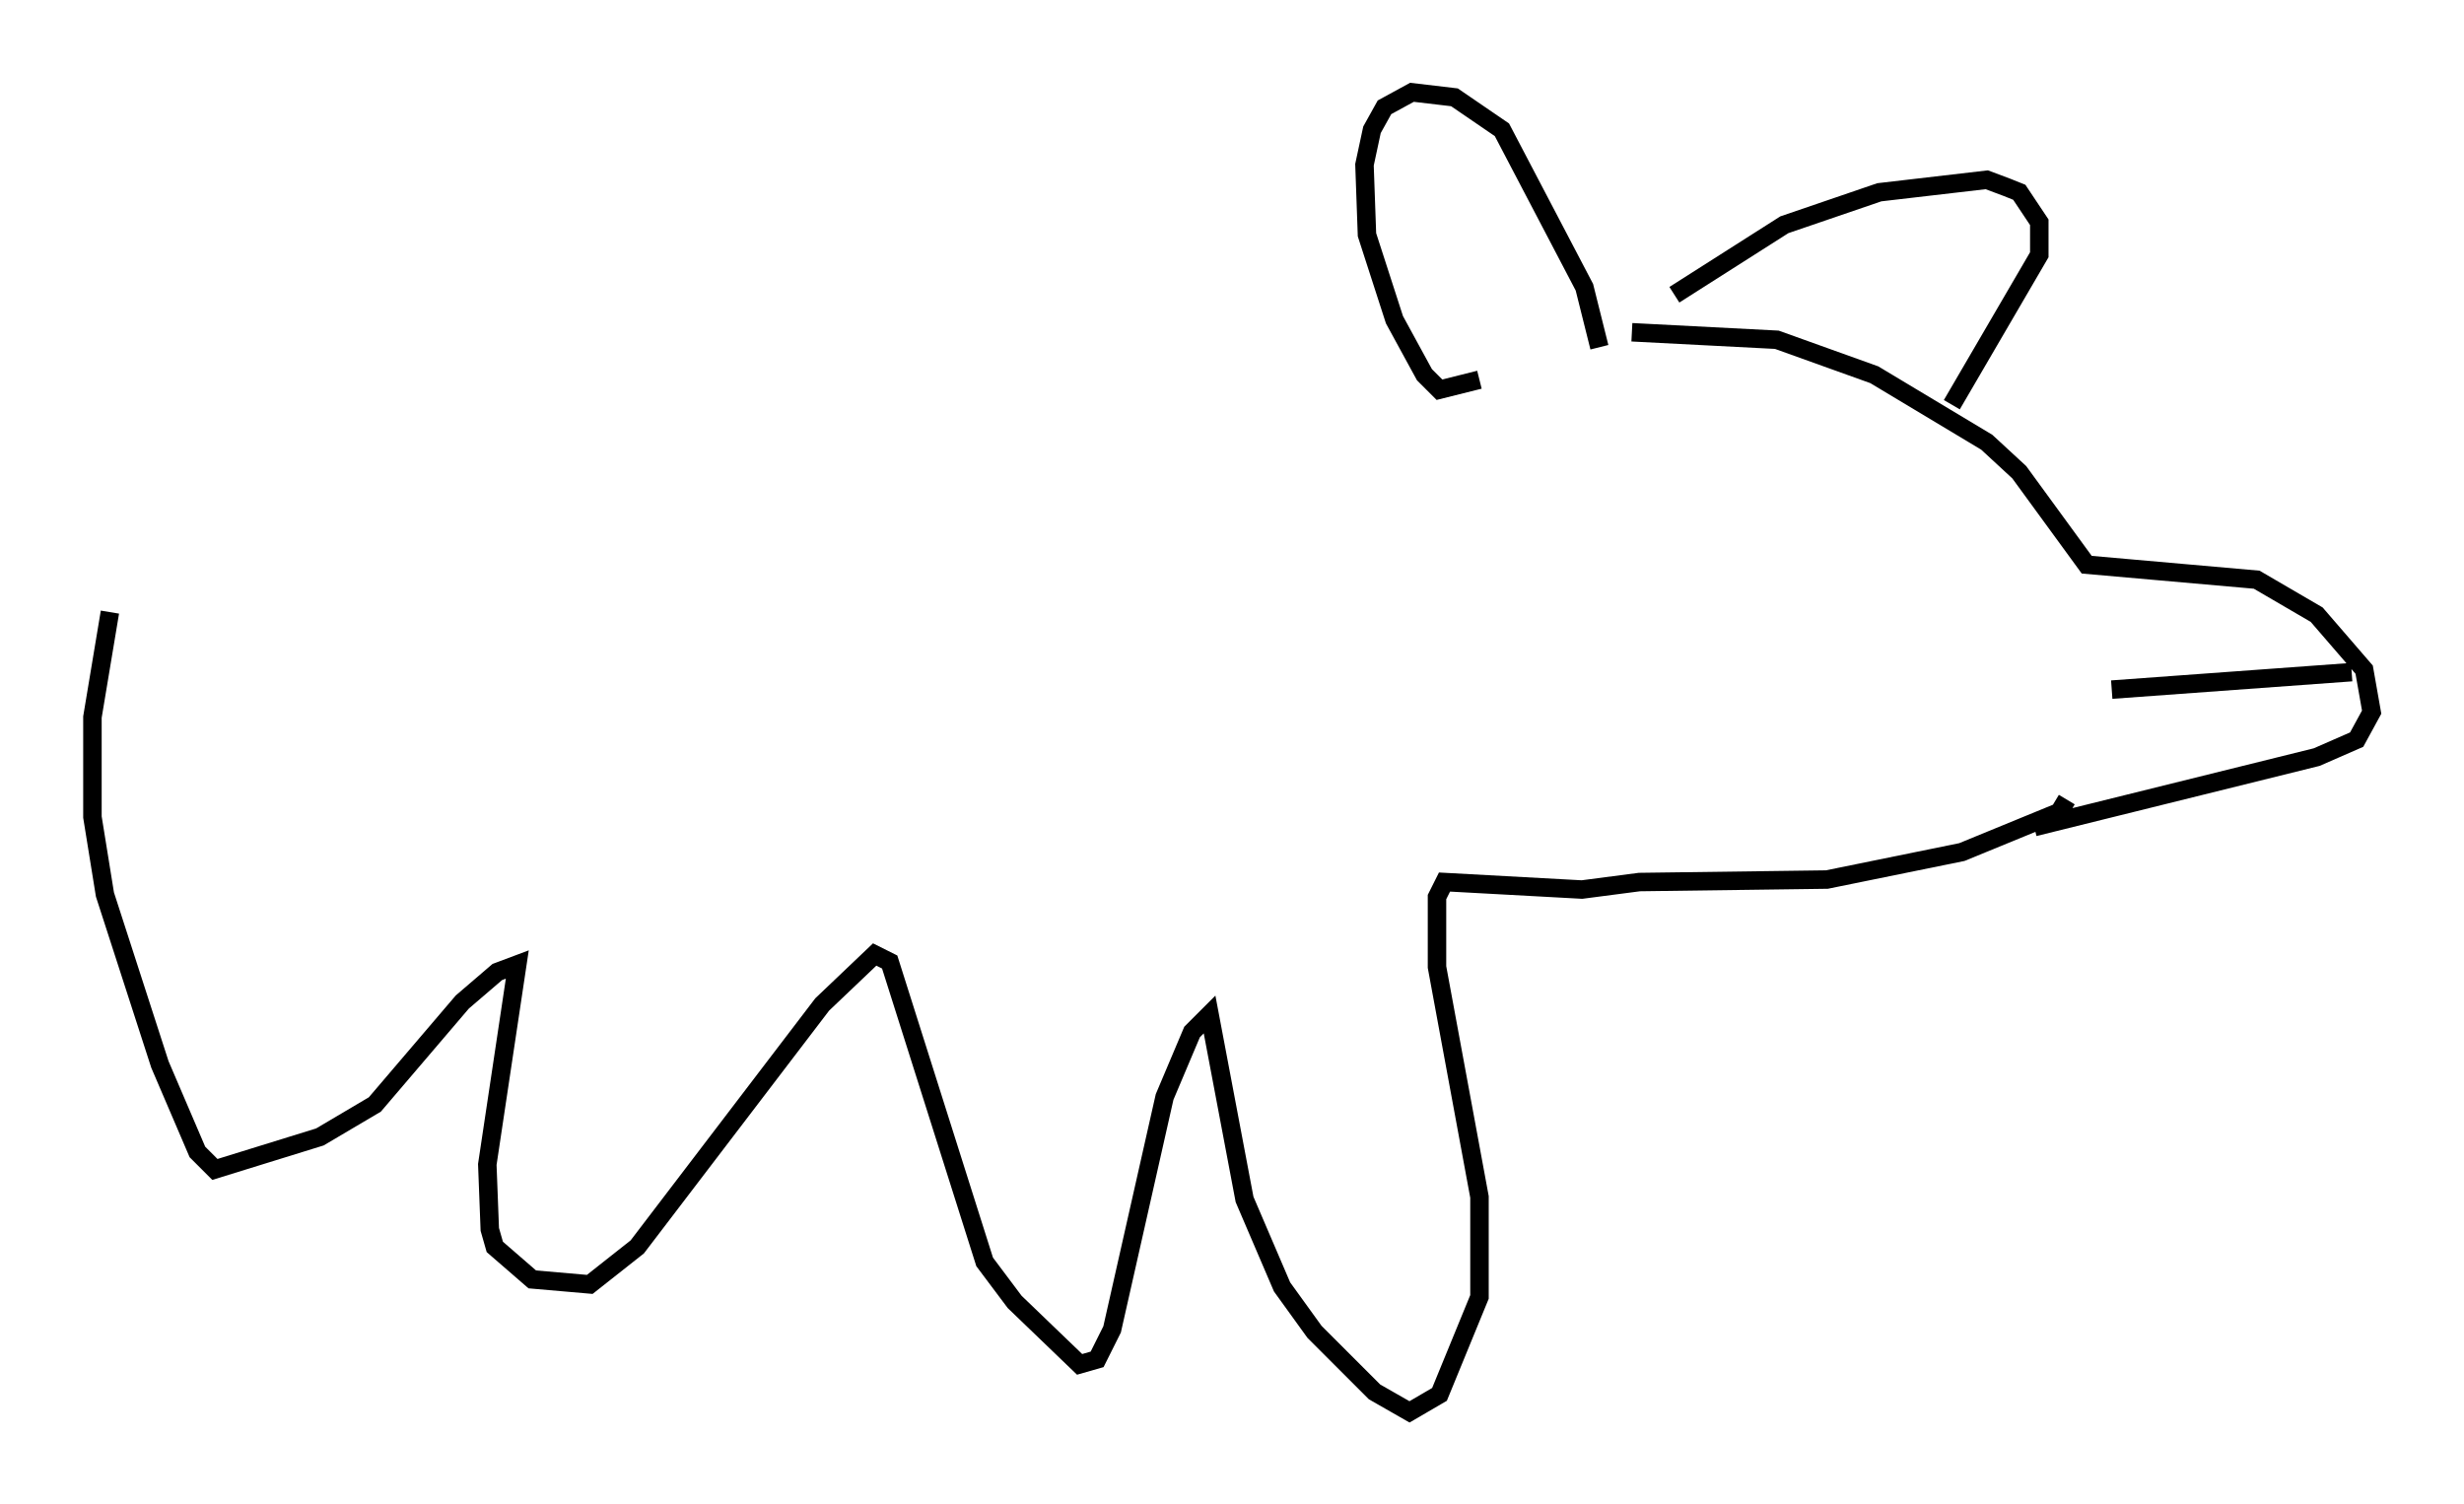 <?xml version="1.0" encoding="utf-8" ?>
<svg baseProfile="full" height="81.447" version="1.1" width="133.409" xmlns="http://www.w3.org/2000/svg" xmlns:ev="http://www.w3.org/2001/xml-events" xmlns:xlink="http://www.w3.org/1999/xlink"><defs /><rect fill="white" height="81.447" width="133.409" x="0" y="0" /><path d="M79.559, 22.185 m8.796, -4.195 l7.848, 0.406 5.277, 1.894 l6.089, 3.654 1.759, 1.624 l3.654, 5.007 9.202, 0.812 l3.248, 1.894 2.571, 2.977 l0.406, 2.3 -0.812, 1.488 l-2.165, 0.947 -15.291, 3.789 m17.185, -8.39 l-12.99, 0.947 m-27.74, -18.538 l-0.812, -3.248 -4.465, -8.525 l-2.571, -1.759 -2.3, -0.271 l-1.488, 0.812 -0.677, 1.218 l-0.406, 1.894 0.135, 3.789 l1.488, 4.601 1.624, 2.977 l0.812, 0.812 2.165, -0.541 m10.555, -4.601 l5.954, -3.789 5.142, -1.759 l5.819, -0.677 1.083, 0.406 l0.677, 0.271 1.083, 1.624 l0.0, 1.759 -4.736, 8.119 m6.225, 21.38 l-0.406, 0.677 -5.277, 2.165 l-7.307, 1.488 -10.149, 0.135 l-3.112, 0.406 -7.442, -0.406 l-0.406, 0.812 0.0, 3.789 l2.3, 12.449 0.0, 5.413 l-2.165, 5.277 -1.624, 0.947 l-1.894, -1.083 -3.248, -3.248 l-1.759, -2.436 -2.03, -4.736 l-1.894, -10.013 -0.947, 0.947 l-1.488, 3.518 -2.842, 12.584 l-0.812, 1.624 -0.947, 0.271 l-3.518, -3.383 -1.624, -2.165 l-5.142, -16.238 -0.812, -0.406 l-2.842, 2.706 -10.013, 13.126 l-2.571, 2.03 -3.112, -0.271 l-2.03, -1.759 -0.271, -0.947 l-0.135, -3.518 1.624, -10.825 l-1.083, 0.406 -1.894, 1.624 l-4.736, 5.548 -2.977, 1.759 l-5.683, 1.759 -0.947, -0.947 l-2.03, -4.736 -2.977, -9.202 l-0.677, -4.195 0.0, -5.413 l0.947, -5.683 " fill="none" stroke="black" stroke-width="1" /></svg>